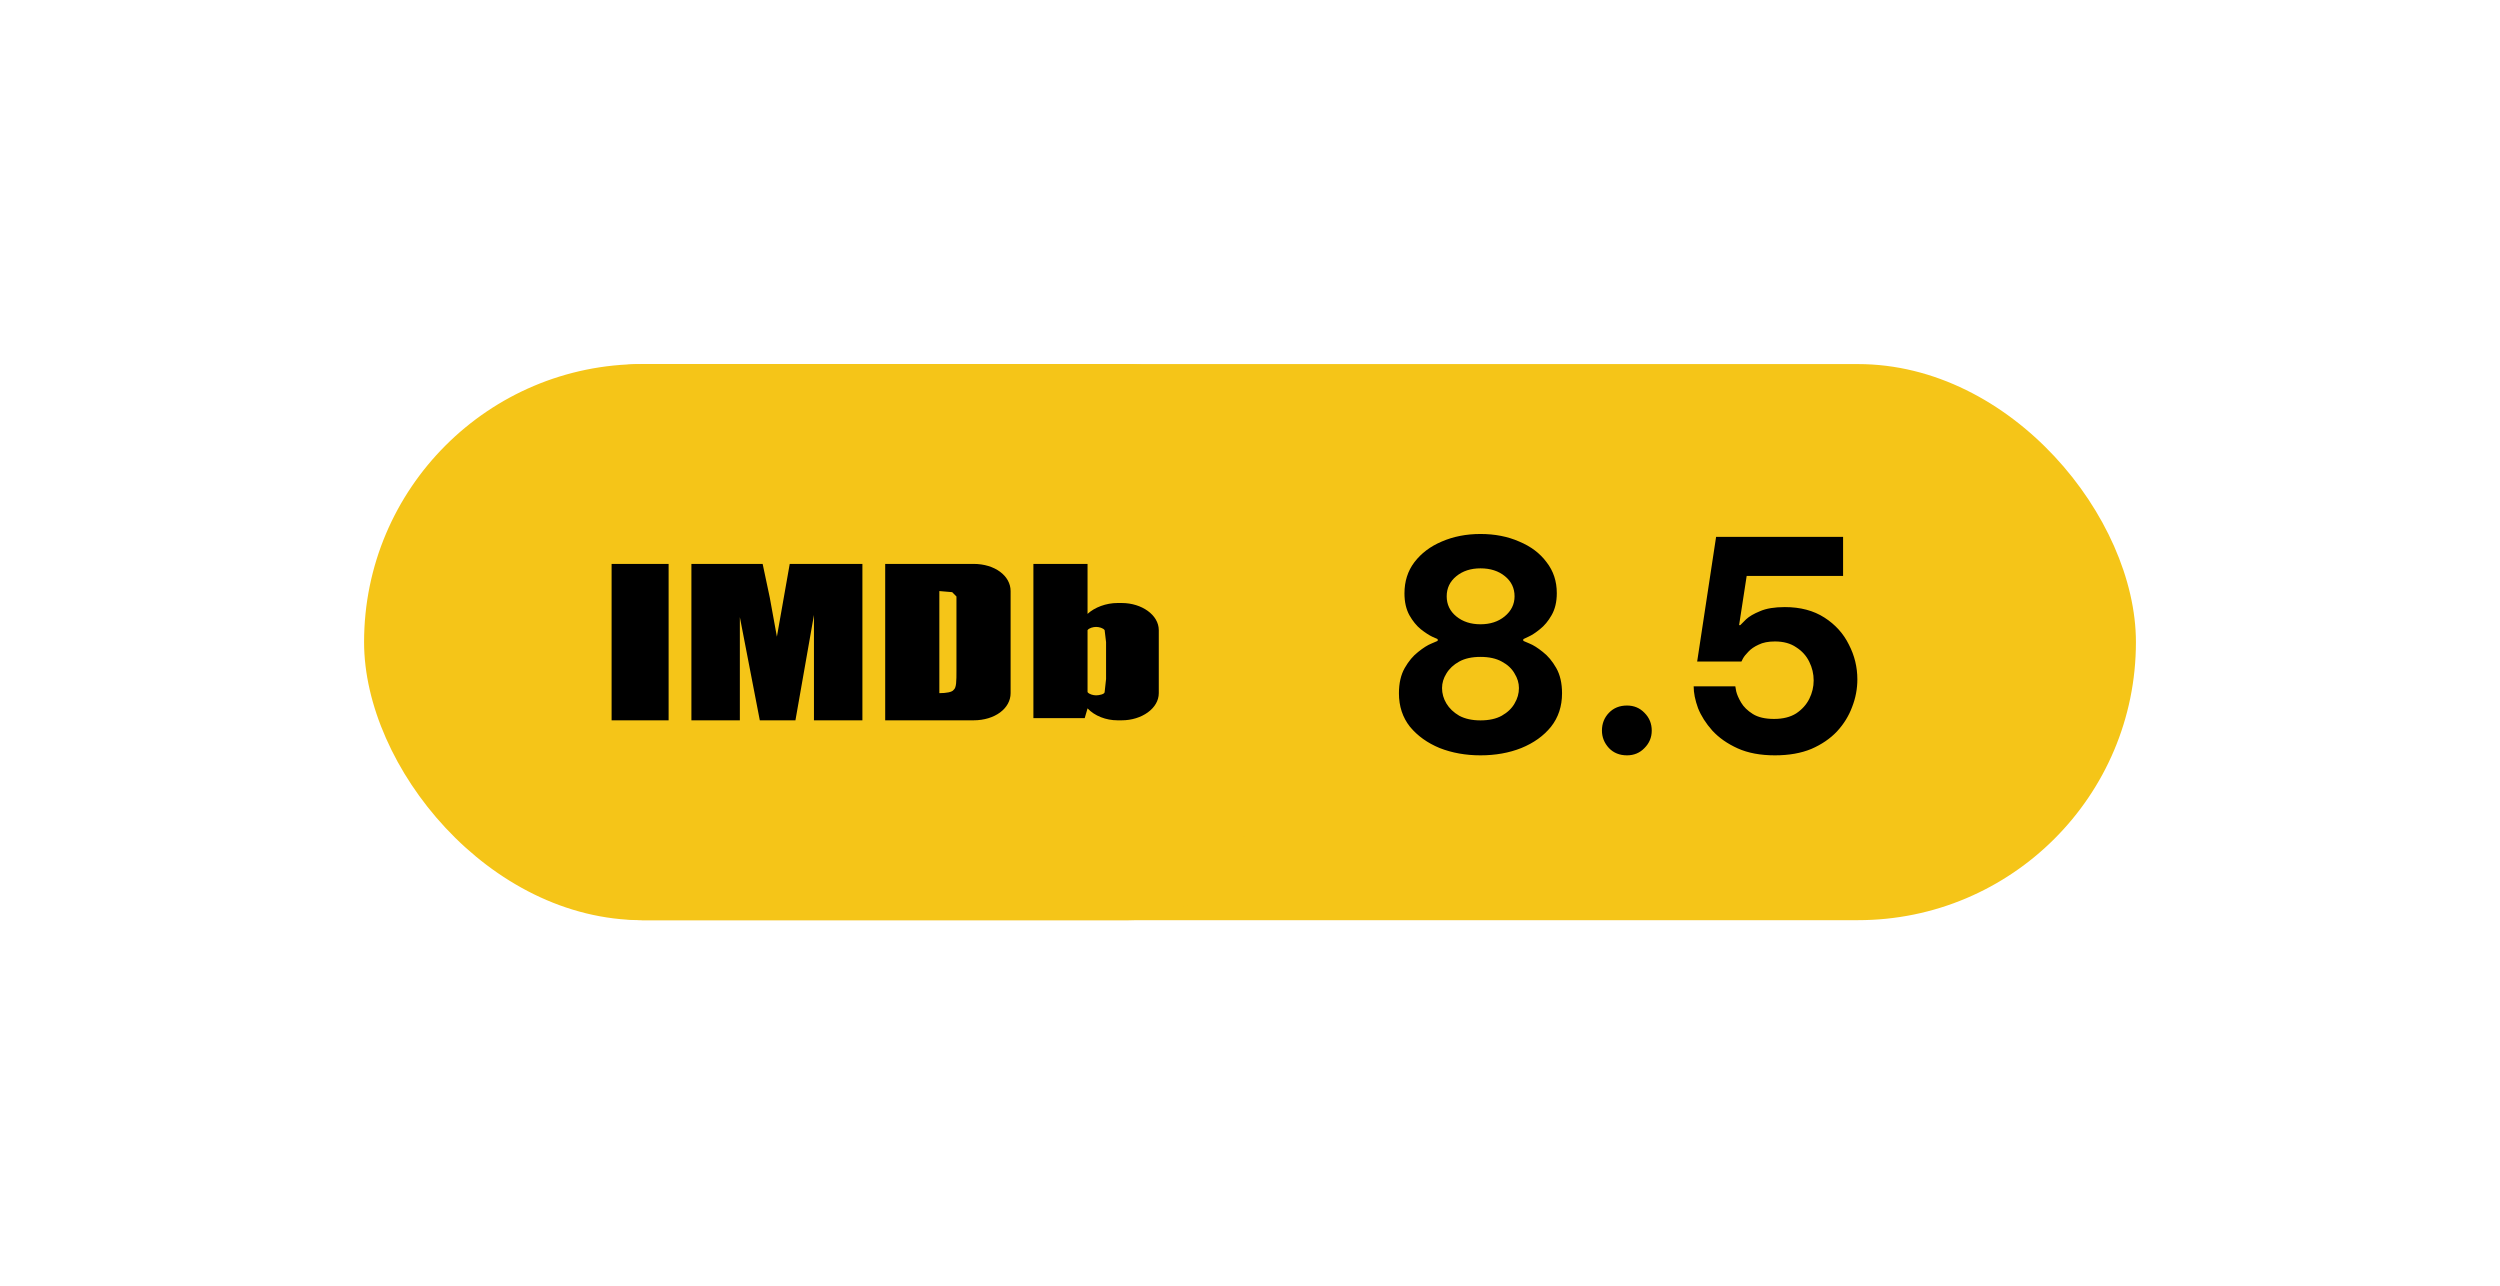 <svg width="103" height="53" viewBox="0 0 103 53" fill="none" xmlns="http://www.w3.org/2000/svg">
<g filter="url(#filter0_d_18_2424)">
<rect x="11" y="11" width="73" height="22.911" rx="11.455" fill="#F5C518"/>
<g clip-path="url(#clip0_18_2424)">
<path d="M47.491 11H17.45C17.445 11 17.441 11.003 17.441 11.007V33.904C17.441 33.908 17.445 33.911 17.45 33.911H47.491C47.496 33.911 47.5 33.908 47.5 33.904V11.007C47.5 11.003 47.496 11 47.491 11Z" fill="#F5C518"/>
<path d="M23.547 25.677V19.233H21.198V25.677H23.547ZM28.537 19.233L28.008 22.232L27.715 20.621L27.421 19.233H24.486V25.677H26.482V21.426L27.304 25.677H28.772L29.535 21.337V25.677H31.531V19.233H28.537ZM32.47 25.677V19.233H36.11C36.991 19.233 37.637 19.726 37.637 20.352V24.558C37.637 25.185 36.991 25.677 36.11 25.677H32.47ZM35.23 20.397L34.701 20.352V24.558C34.995 24.558 35.23 24.514 35.288 24.424C35.406 24.335 35.406 24.066 35.406 23.619V21.113V20.576L35.23 20.397ZM42.04 20.844H42.216C43.038 20.844 43.742 21.337 43.742 21.963V24.558C43.742 25.185 43.038 25.677 42.216 25.677H42.04C41.57 25.677 41.1 25.498 40.807 25.185L40.69 25.588H38.576V19.233H40.807V21.292C41.1 21.023 41.57 20.844 42.04 20.844ZM41.57 23.977V22.455L41.511 21.963C41.453 21.874 41.277 21.829 41.159 21.829C41.042 21.829 40.866 21.874 40.807 21.963V24.514C40.866 24.603 41.042 24.648 41.159 24.648C41.277 24.648 41.511 24.603 41.511 24.514L41.57 23.977Z" fill="black"/>
</g>
<path d="M56.996 27.12C56.388 27.12 55.828 27.02 55.316 26.82C54.812 26.612 54.404 26.32 54.092 25.944C53.788 25.56 53.636 25.1 53.636 24.564C53.636 24.148 53.716 23.8 53.876 23.52C54.036 23.24 54.22 23.02 54.428 22.86C54.636 22.692 54.82 22.576 54.98 22.512C55.148 22.44 55.232 22.404 55.232 22.404V22.332C55.232 22.332 55.16 22.3 55.016 22.236C54.88 22.172 54.72 22.068 54.536 21.924C54.36 21.78 54.204 21.588 54.068 21.348C53.932 21.1 53.864 20.8 53.864 20.448C53.864 19.952 54 19.524 54.272 19.164C54.552 18.796 54.928 18.512 55.4 18.312C55.88 18.104 56.412 18 56.996 18C57.588 18 58.12 18.104 58.592 18.312C59.072 18.512 59.448 18.796 59.72 19.164C60 19.524 60.14 19.948 60.14 20.436C60.14 20.796 60.068 21.1 59.924 21.348C59.788 21.588 59.628 21.78 59.444 21.924C59.268 22.068 59.108 22.172 58.964 22.236C58.828 22.3 58.76 22.332 58.76 22.332V22.404C58.768 22.404 58.852 22.44 59.012 22.512C59.172 22.576 59.356 22.692 59.564 22.86C59.772 23.02 59.956 23.24 60.116 23.52C60.276 23.8 60.356 24.148 60.356 24.564C60.356 25.1 60.204 25.56 59.9 25.944C59.596 26.32 59.188 26.612 58.676 26.82C58.172 27.02 57.612 27.12 56.996 27.12ZM56.996 21.72C57.396 21.72 57.728 21.612 57.992 21.396C58.264 21.172 58.4 20.896 58.4 20.568C58.4 20.232 58.268 19.956 58.004 19.74C57.74 19.524 57.404 19.416 56.996 19.416C56.596 19.416 56.264 19.524 56 19.74C55.736 19.956 55.604 20.232 55.604 20.568C55.604 20.904 55.736 21.18 56 21.396C56.264 21.612 56.596 21.72 56.996 21.72ZM56.996 25.68C57.348 25.68 57.64 25.616 57.872 25.488C58.112 25.352 58.288 25.184 58.4 24.984C58.52 24.784 58.58 24.572 58.58 24.348C58.58 24.14 58.52 23.94 58.4 23.748C58.288 23.548 58.112 23.384 57.872 23.256C57.64 23.128 57.348 23.064 56.996 23.064C56.644 23.064 56.352 23.128 56.12 23.256C55.888 23.384 55.712 23.548 55.592 23.748C55.472 23.94 55.412 24.14 55.412 24.348C55.412 24.572 55.472 24.784 55.592 24.984C55.712 25.184 55.888 25.352 56.12 25.488C56.36 25.616 56.652 25.68 56.996 25.68ZM63.032 27.12C62.728 27.12 62.48 27.02 62.288 26.82C62.096 26.612 62 26.372 62 26.1C62 25.812 62.096 25.568 62.288 25.368C62.48 25.168 62.728 25.068 63.032 25.068C63.32 25.068 63.56 25.168 63.752 25.368C63.952 25.568 64.052 25.812 64.052 26.1C64.052 26.38 63.952 26.62 63.752 26.82C63.56 27.02 63.32 27.12 63.032 27.12ZM69.127 27.12C68.527 27.12 68.015 27.024 67.591 26.832C67.167 26.64 66.819 26.396 66.547 26.1C66.283 25.804 66.087 25.496 65.959 25.176C65.839 24.848 65.779 24.548 65.779 24.276H67.495C67.495 24.276 67.507 24.344 67.531 24.48C67.563 24.616 67.631 24.772 67.735 24.948C67.839 25.124 67.999 25.28 68.215 25.416C68.431 25.552 68.723 25.62 69.091 25.62C69.459 25.62 69.763 25.544 70.003 25.392C70.243 25.232 70.423 25.032 70.543 24.792C70.663 24.552 70.723 24.3 70.723 24.036C70.723 23.764 70.663 23.508 70.543 23.268C70.423 23.02 70.243 22.82 70.003 22.668C69.771 22.508 69.479 22.428 69.127 22.428C68.855 22.428 68.631 22.472 68.455 22.56C68.279 22.64 68.139 22.736 68.035 22.848C67.931 22.952 67.855 23.048 67.807 23.136C67.767 23.216 67.747 23.256 67.747 23.256H65.923L66.703 18.12H71.935V19.728H67.963L67.651 21.756H67.699C67.739 21.716 67.819 21.636 67.939 21.516C68.067 21.396 68.259 21.284 68.515 21.18C68.771 21.068 69.111 21.012 69.535 21.012C70.175 21.012 70.719 21.156 71.167 21.444C71.615 21.732 71.951 22.104 72.175 22.56C72.407 23.008 72.523 23.484 72.523 23.988C72.523 24.38 72.451 24.76 72.307 25.128C72.171 25.496 71.963 25.832 71.683 26.136C71.403 26.432 71.051 26.672 70.627 26.856C70.203 27.032 69.703 27.12 69.127 27.12Z" fill="black"/>
</g>
<defs>
<filter id="filter0_d_18_2424" x="0" y="0" width="103" height="52.911" filterUnits="userSpaceOnUse" color-interpolation-filters="sRGB">
<feFlood flood-opacity="0" result="BackgroundImageFix"/>
<feColorMatrix in="SourceAlpha" type="matrix" values="0 0 0 0 0 0 0 0 0 0 0 0 0 0 0 0 0 0 127 0" result="hardAlpha"/>
<feOffset dx="4" dy="4"/>
<feGaussianBlur stdDeviation="7.5"/>
<feComposite in2="hardAlpha" operator="out"/>
<feColorMatrix type="matrix" values="0 0 0 0 0 0 0 0 0 0 0 0 0 0 0 0 0 0 0.25 0"/>
<feBlend mode="normal" in2="BackgroundImageFix" result="effect1_dropShadow_18_2424"/>
<feBlend mode="normal" in="SourceGraphic" in2="effect1_dropShadow_18_2424" result="shape"/>
</filter>
<clipPath id="clip0_18_2424">
<rect x="17.441" y="11" width="30.059" height="22.911" rx="5" fill="white"/>
</clipPath>
</defs>
</svg>
